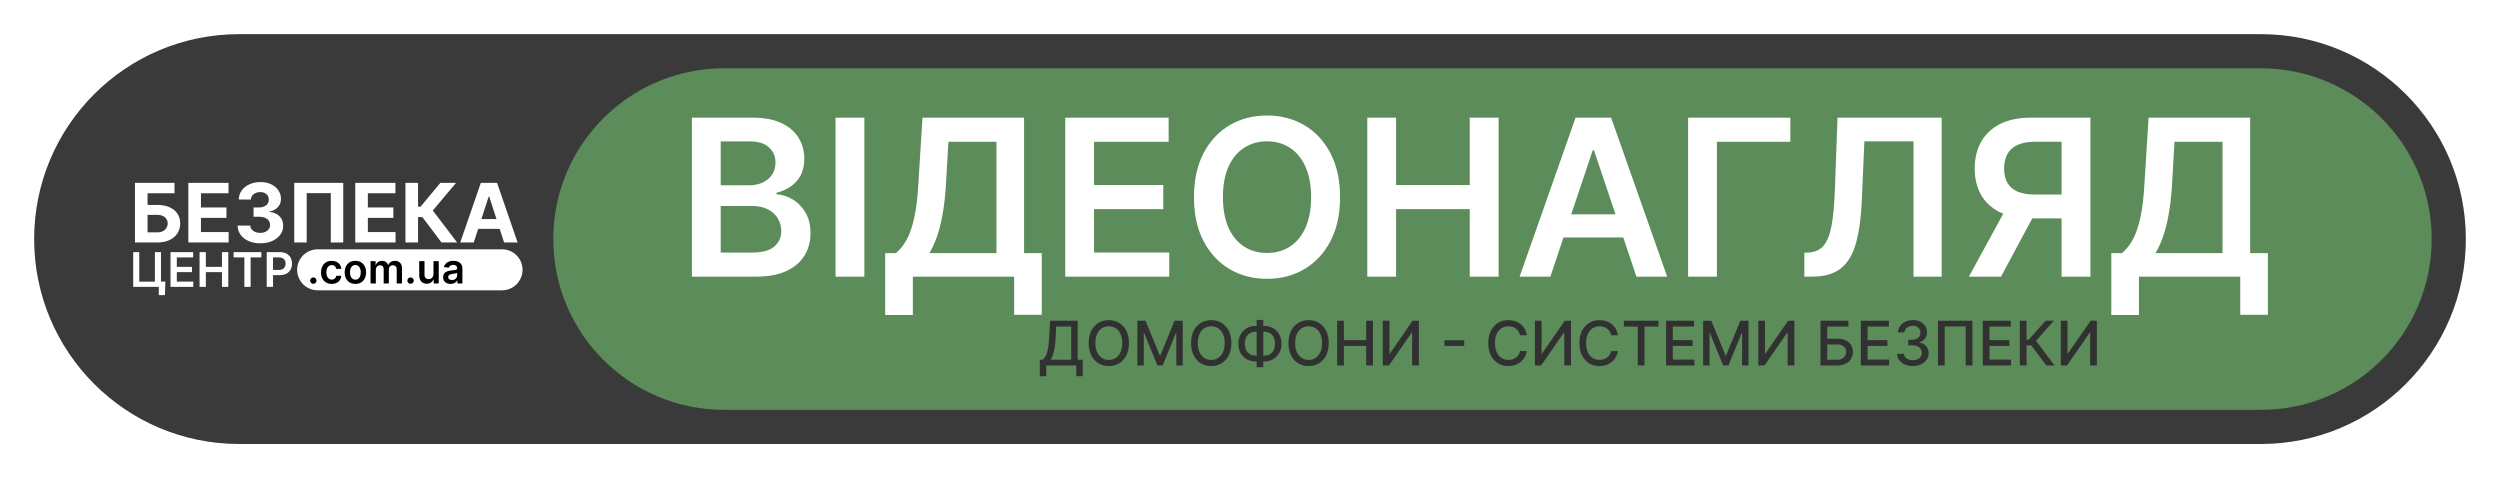<svg width="732" height="140" viewBox="0 0 732 140" fill="none" xmlns="http://www.w3.org/2000/svg">
<g filter="url(#filter0_d_1_23)">
<path d="M10 66C10 32.863 36.863 6 70 6H662C695.137 6 722 32.863 722 66C722 99.137 695.137 126 662 126H70C36.863 126 10 99.137 10 66Z" fill="#3A3A3A"/>
<path d="M162 66C162 38.386 184.386 16 212 16H662C689.614 16 712 38.386 712 66C712 93.614 689.614 116 662 116H212C184.386 116 162 93.614 162 66Z" fill="#5B8C5A"/>
<path d="M202.591 77V30.454H220.409C223.773 30.454 226.568 30.985 228.795 32.045C231.038 33.091 232.712 34.523 233.818 36.341C234.939 38.159 235.5 40.22 235.5 42.523C235.5 44.417 235.136 46.038 234.409 47.386C233.682 48.72 232.705 49.803 231.477 50.636C230.25 51.47 228.879 52.068 227.364 52.432V52.886C229.015 52.977 230.598 53.485 232.114 54.409C233.644 55.318 234.894 56.606 235.864 58.273C236.833 59.939 237.318 61.955 237.318 64.318C237.318 66.727 236.735 68.894 235.568 70.818C234.402 72.727 232.644 74.235 230.295 75.341C227.947 76.447 224.992 77 221.432 77H202.591ZM211.023 69.954H220.091C223.152 69.954 225.356 69.371 226.705 68.204C228.068 67.023 228.75 65.508 228.75 63.659C228.75 62.28 228.409 61.038 227.727 59.932C227.045 58.811 226.076 57.932 224.818 57.295C223.561 56.644 222.061 56.318 220.318 56.318H211.023V69.954ZM211.023 50.25H219.364C220.818 50.25 222.129 49.985 223.295 49.455C224.462 48.909 225.379 48.144 226.045 47.159C226.727 46.159 227.068 44.977 227.068 43.614C227.068 41.811 226.432 40.326 225.159 39.159C223.902 37.992 222.03 37.409 219.545 37.409H211.023V50.25ZM253.085 30.454V77H244.653V30.454H253.085ZM259.193 88.227V70.114H262.307C263.352 69.28 264.33 68.106 265.239 66.591C266.148 65.076 266.92 63 267.557 60.364C268.193 57.727 268.633 54.318 268.875 50.136L270.102 30.454H299.852V70.114H305.034V88.182H296.943V77H267.284V88.227H259.193ZM272.125 70.114H291.761V37.523H277.693L276.966 50.136C276.769 53.303 276.451 56.136 276.011 58.636C275.572 61.136 275.019 63.341 274.352 65.25C273.686 67.144 272.943 68.765 272.125 70.114ZM311.903 77V30.454H342.176V37.523H320.335V50.159H340.608V57.227H320.335V69.932H342.358V77H311.903ZM392.369 53.727C392.369 58.742 391.43 63.038 389.551 66.614C387.688 70.174 385.142 72.901 381.915 74.796C378.703 76.689 375.059 77.636 370.983 77.636C366.907 77.636 363.256 76.689 360.028 74.796C356.816 72.886 354.271 70.151 352.392 66.591C350.528 63.015 349.597 58.727 349.597 53.727C349.597 48.712 350.528 44.424 352.392 40.864C354.271 37.288 356.816 34.553 360.028 32.659C363.256 30.765 366.907 29.818 370.983 29.818C375.059 29.818 378.703 30.765 381.915 32.659C385.142 34.553 387.688 37.288 389.551 40.864C391.43 44.424 392.369 48.712 392.369 53.727ZM383.892 53.727C383.892 50.197 383.339 47.22 382.233 44.795C381.142 42.356 379.627 40.515 377.688 39.273C375.748 38.015 373.513 37.386 370.983 37.386C368.453 37.386 366.218 38.015 364.278 39.273C362.339 40.515 360.816 42.356 359.71 44.795C358.619 47.22 358.074 50.197 358.074 53.727C358.074 57.258 358.619 60.242 359.71 62.682C360.816 65.106 362.339 66.947 364.278 68.204C366.218 69.447 368.453 70.068 370.983 70.068C373.513 70.068 375.748 69.447 377.688 68.204C379.627 66.947 381.142 65.106 382.233 62.682C383.339 60.242 383.892 57.258 383.892 53.727ZM400.341 77V30.454H408.773V50.159H430.341V30.454H438.795V77H430.341V57.227H408.773V77H400.341ZM453.943 77H444.943L461.33 30.454H471.739L488.148 77H479.148L466.716 40H466.352L453.943 77ZM454.239 58.75H478.784V65.523H454.239V58.75ZM524.21 30.454V37.523H502.71V77H494.278V30.454H524.21ZM528.318 77V70L529.636 69.932C531.424 69.826 532.841 69.182 533.886 68C534.947 66.818 535.727 64.917 536.227 62.295C536.742 59.674 537.083 56.159 537.25 51.75L538.023 30.454H568.523V77H560.273V37.386H545.886L545.159 54.364C544.947 59.455 544.386 63.674 543.477 67.023C542.583 70.371 541.114 72.871 539.068 74.523C537.038 76.174 534.212 77 530.591 77H528.318ZM612.08 77H603.625V37.5H595.898C593.807 37.5 592.087 37.811 590.739 38.432C589.405 39.038 588.413 39.932 587.761 41.114C587.125 42.28 586.807 43.689 586.807 45.341C586.807 46.992 587.125 48.386 587.761 49.523C588.398 50.644 589.383 51.5 590.716 52.091C592.064 52.667 593.777 52.955 595.852 52.955H607.17V59.955H594.716C591.14 59.955 588.125 59.364 585.67 58.182C583.216 56.985 581.352 55.295 580.08 53.114C578.822 50.917 578.193 48.326 578.193 45.341C578.193 42.371 578.814 39.773 580.057 37.545C581.314 35.303 583.163 33.561 585.602 32.318C588.042 31.076 591.042 30.454 594.602 30.454H612.08V77ZM588.011 55.909H597.216L585.898 77H576.489L588.011 55.909ZM618.193 88.227V70.114H621.307C622.352 69.28 623.33 68.106 624.239 66.591C625.148 65.076 625.92 63 626.557 60.364C627.193 57.727 627.633 54.318 627.875 50.136L629.102 30.454H658.852V70.114H664.034V88.182H655.943V77H626.284V88.227H618.193ZM631.125 70.114H650.761V37.523H636.693L635.966 50.136C635.769 53.303 635.451 56.136 635.011 58.636C634.572 61.136 634.019 63.341 633.352 65.25C632.686 67.144 631.943 68.765 631.125 70.114Z" fill="white"/>
<path d="M304.447 106.164V101.325H305.31C305.604 101.078 305.879 100.727 306.135 100.271C306.391 99.815 306.608 99.199 306.787 98.423C306.966 97.648 307.089 96.653 307.158 95.438L307.464 89.909H315.538V101.325H317.021V106.145H315.129V103H306.339V106.164H304.447ZM307.637 101.325H313.646V91.609H309.254L309.05 95.438C308.994 96.363 308.903 97.194 308.775 97.931C308.651 98.668 308.491 99.32 308.295 99.887C308.104 100.45 307.884 100.929 307.637 101.325ZM330.556 96.454C330.556 97.852 330.3 99.054 329.789 100.06C329.277 101.061 328.576 101.832 327.686 102.374C326.799 102.911 325.792 103.179 324.662 103.179C323.529 103.179 322.517 102.911 321.626 102.374C320.74 101.832 320.041 101.059 319.529 100.053C319.018 99.048 318.762 97.848 318.762 96.454C318.762 95.057 319.018 93.857 319.529 92.856C320.041 91.85 320.74 91.079 321.626 90.542C322.517 90.001 323.529 89.73 324.662 89.73C325.792 89.73 326.799 90.001 327.686 90.542C328.576 91.079 329.277 91.85 329.789 92.856C330.3 93.857 330.556 95.057 330.556 96.454ZM328.6 96.454C328.6 95.389 328.427 94.492 328.082 93.763C327.741 93.031 327.272 92.477 326.676 92.102C326.083 91.722 325.412 91.533 324.662 91.533C323.908 91.533 323.235 91.722 322.642 92.102C322.05 92.477 321.581 93.031 321.236 93.763C320.895 94.492 320.725 95.389 320.725 96.454C320.725 97.52 320.895 98.419 321.236 99.152C321.581 99.881 322.05 100.435 322.642 100.814C323.235 101.189 323.908 101.376 324.662 101.376C325.412 101.376 326.083 101.189 326.676 100.814C327.272 100.435 327.741 99.881 328.082 99.152C328.427 98.419 328.6 97.52 328.6 96.454ZM333.018 89.909H335.415L339.583 100.085H339.736L343.904 89.909H346.301V103H344.422V93.527H344.3L340.439 102.981H338.88L335.019 93.521H334.898V103H333.018V89.909ZM360.544 96.454C360.544 97.852 360.288 99.054 359.777 100.06C359.266 101.061 358.565 101.832 357.674 102.374C356.788 102.911 355.78 103.179 354.651 103.179C353.517 103.179 352.505 102.911 351.614 102.374C350.728 101.832 350.029 101.059 349.518 100.053C349.006 99.048 348.751 97.848 348.751 96.454C348.751 95.057 349.006 93.857 349.518 92.856C350.029 91.85 350.728 91.079 351.614 90.542C352.505 90.001 353.517 89.73 354.651 89.73C355.78 89.73 356.788 90.001 357.674 90.542C358.565 91.079 359.266 91.85 359.777 92.856C360.288 93.857 360.544 95.057 360.544 96.454ZM358.588 96.454C358.588 95.389 358.415 94.492 358.07 93.763C357.729 93.031 357.261 92.477 356.664 92.102C356.072 91.722 355.401 91.533 354.651 91.533C353.896 91.533 353.223 91.722 352.631 92.102C352.038 92.477 351.57 93.031 351.224 93.763C350.884 94.492 350.713 95.389 350.713 96.454C350.713 97.52 350.884 98.419 351.224 99.152C351.57 99.881 352.038 100.435 352.631 100.814C353.223 101.189 353.896 101.376 354.651 101.376C355.401 101.376 356.072 101.189 356.664 100.814C357.261 100.435 357.729 99.881 358.07 99.152C358.415 98.419 358.588 97.52 358.588 96.454ZM367.73 91.418H370.089C371.086 91.418 371.97 91.637 372.742 92.076C373.517 92.511 374.124 93.122 374.563 93.91C375.007 94.695 375.228 95.606 375.228 96.646C375.228 97.678 375.007 98.583 374.563 99.363C374.124 100.143 373.517 100.752 372.742 101.191C371.97 101.626 371.086 101.843 370.089 101.843H367.73C366.733 101.843 365.847 101.628 365.071 101.197C364.296 100.763 363.686 100.158 363.243 99.382C362.804 98.606 362.585 97.701 362.585 96.665C362.585 95.621 362.806 94.705 363.249 93.917C363.693 93.129 364.3 92.515 365.071 92.076C365.847 91.637 366.733 91.418 367.73 91.418ZM367.73 93.124C367.048 93.124 366.467 93.267 365.985 93.553C365.504 93.834 365.135 94.239 364.879 94.767C364.624 95.296 364.496 95.928 364.496 96.665C364.496 97.386 364.624 98.006 364.879 98.526C365.139 99.041 365.51 99.44 365.992 99.721C366.473 99.998 367.053 100.136 367.73 100.136H370.095C370.773 100.136 371.35 99.998 371.828 99.721C372.309 99.44 372.676 99.039 372.927 98.519C373.183 97.995 373.311 97.371 373.311 96.646C373.311 95.918 373.183 95.291 372.927 94.767C372.676 94.239 372.309 93.834 371.828 93.553C371.35 93.267 370.773 93.124 370.095 93.124H367.73ZM369.884 89.679V103.537H367.948V89.679H369.884ZM389.056 96.454C389.056 97.852 388.8 99.054 388.289 100.06C387.777 101.061 387.076 101.832 386.186 102.374C385.299 102.911 384.292 103.179 383.162 103.179C382.029 103.179 381.017 102.911 380.126 102.374C379.24 101.832 378.541 101.059 378.029 100.053C377.518 99.048 377.262 97.848 377.262 96.454C377.262 95.057 377.518 93.857 378.029 92.856C378.541 91.85 379.24 91.079 380.126 90.542C381.017 90.001 382.029 89.73 383.162 89.73C384.292 89.73 385.299 90.001 386.186 90.542C387.076 91.079 387.777 91.85 388.289 92.856C388.8 93.857 389.056 95.057 389.056 96.454ZM387.1 96.454C387.1 95.389 386.927 94.492 386.582 93.763C386.241 93.031 385.772 92.477 385.176 92.102C384.583 91.722 383.912 91.533 383.162 91.533C382.408 91.533 381.735 91.722 381.142 92.102C380.55 92.477 380.081 93.031 379.736 93.763C379.395 94.492 379.225 95.389 379.225 96.454C379.225 97.52 379.395 98.419 379.736 99.152C380.081 99.881 380.55 100.435 381.142 100.814C381.735 101.189 382.408 101.376 383.162 101.376C383.912 101.376 384.583 101.189 385.176 100.814C385.772 100.435 386.241 99.881 386.582 99.152C386.927 98.419 387.1 97.52 387.1 96.454ZM391.518 103V89.909H393.493V95.598H400.02V89.909H402.001V103H400.02V97.292H393.493V103H391.518ZM404.878 89.909H406.834V99.523H406.955L413.616 89.909H415.444V103H413.469V93.399H413.347L406.699 103H404.878V89.909ZM428.72 95.624V97.285H422.916V95.624H428.72ZM447.057 94.166H445.063C444.986 93.74 444.843 93.365 444.635 93.041C444.426 92.717 444.17 92.442 443.868 92.217C443.565 91.991 443.226 91.82 442.851 91.705C442.48 91.59 442.086 91.533 441.669 91.533C440.914 91.533 440.239 91.722 439.642 92.102C439.05 92.481 438.581 93.037 438.236 93.77C437.895 94.503 437.725 95.398 437.725 96.454C437.725 97.52 437.895 98.419 438.236 99.152C438.581 99.885 439.052 100.439 439.649 100.814C440.245 101.189 440.917 101.376 441.662 101.376C442.076 101.376 442.468 101.321 442.838 101.21C443.213 101.095 443.552 100.927 443.855 100.705C444.157 100.484 444.413 100.213 444.622 99.894C444.835 99.57 444.982 99.199 445.063 98.781L447.057 98.788C446.951 99.431 446.744 100.023 446.437 100.565C446.135 101.102 445.745 101.566 445.267 101.958C444.794 102.346 444.253 102.646 443.644 102.859C443.034 103.072 442.37 103.179 441.65 103.179C440.516 103.179 439.506 102.911 438.62 102.374C437.733 101.832 437.034 101.059 436.523 100.053C436.016 99.048 435.762 97.848 435.762 96.454C435.762 95.057 436.018 93.857 436.529 92.856C437.041 91.85 437.74 91.079 438.626 90.542C439.512 90.001 440.52 89.73 441.65 89.73C442.344 89.73 442.992 89.83 443.593 90.031C444.198 90.227 444.741 90.516 445.223 90.9C445.704 91.279 446.103 91.744 446.418 92.293C446.733 92.839 446.946 93.463 447.057 94.166ZM449.421 89.909H451.377V99.523H451.498L458.159 89.909H459.987V103H458.012V93.399H457.89L451.242 103H449.421V89.909ZM473.741 94.166H471.746C471.67 93.74 471.527 93.365 471.318 93.041C471.109 92.717 470.854 92.442 470.551 92.217C470.249 91.991 469.91 91.82 469.535 91.705C469.164 91.59 468.77 91.533 468.352 91.533C467.598 91.533 466.923 91.722 466.326 92.102C465.734 92.481 465.265 93.037 464.92 93.77C464.579 94.503 464.408 95.398 464.408 96.454C464.408 97.52 464.579 98.419 464.92 99.152C465.265 99.885 465.736 100.439 466.332 100.814C466.929 101.189 467.6 101.376 468.346 101.376C468.759 101.376 469.151 101.321 469.522 101.21C469.897 101.095 470.236 100.927 470.538 100.705C470.841 100.484 471.097 100.213 471.305 99.894C471.518 99.57 471.665 99.199 471.746 98.781L473.741 98.788C473.634 99.431 473.428 100.023 473.121 100.565C472.818 101.102 472.428 101.566 471.951 101.958C471.478 102.346 470.937 102.646 470.327 102.859C469.718 103.072 469.053 103.179 468.333 103.179C467.2 103.179 466.19 102.911 465.303 102.374C464.417 101.832 463.718 101.059 463.207 100.053C462.7 99.048 462.446 97.848 462.446 96.454C462.446 95.057 462.702 93.857 463.213 92.856C463.724 91.85 464.423 91.079 465.31 90.542C466.196 90.001 467.204 89.73 468.333 89.73C469.028 89.73 469.675 89.83 470.276 90.031C470.881 90.227 471.425 90.516 471.906 90.9C472.388 91.279 472.786 91.744 473.102 92.293C473.417 92.839 473.63 93.463 473.741 94.166ZM475.459 91.609V89.909H485.59V91.609H481.506V103H479.537V91.609H475.459ZM487.829 103V89.909H496.036V91.609H489.804V95.598H495.608V97.292H489.804V101.3H496.113V103H487.829ZM498.675 89.909H501.072L505.239 100.085H505.393L509.56 89.909H511.957V103H510.078V93.527H509.956L506.096 102.981H504.536L500.675 93.521H500.554V103H498.675V89.909ZM514.829 89.909H516.785V99.523H516.906L523.567 89.909H525.395V103H523.42V93.399H523.298L516.651 103H514.829V89.909ZM533.04 103V89.909H541.202V91.609H535.015V95.189H537.942C538.914 95.189 539.739 95.347 540.416 95.662C541.098 95.977 541.618 96.423 541.976 96.998C542.338 97.573 542.519 98.251 542.519 99.031C542.519 99.81 542.338 100.499 541.976 101.095C541.618 101.692 541.098 102.158 540.416 102.495C539.739 102.832 538.914 103 537.942 103H533.04ZM535.015 101.338H537.942C538.505 101.338 538.98 101.227 539.368 101.006C539.76 100.784 540.056 100.496 540.256 100.143C540.461 99.789 540.563 99.41 540.563 99.005C540.563 98.417 540.337 97.912 539.886 97.49C539.434 97.064 538.786 96.851 537.942 96.851H535.015V101.338ZM544.852 103V89.909H553.06V91.609H546.827V95.598H552.631V97.292H546.827V101.3H553.136V103H544.852ZM560.077 103.179C559.199 103.179 558.415 103.028 557.724 102.725C557.038 102.423 556.495 102.003 556.094 101.466C555.698 100.925 555.485 100.298 555.455 99.587H557.462C557.488 99.974 557.618 100.311 557.852 100.597C558.091 100.878 558.402 101.095 558.785 101.249C559.169 101.402 559.595 101.479 560.064 101.479C560.579 101.479 561.035 101.389 561.432 101.21C561.832 101.031 562.145 100.782 562.371 100.462C562.597 100.138 562.71 99.766 562.71 99.344C562.71 98.905 562.597 98.519 562.371 98.187C562.15 97.85 561.824 97.586 561.393 97.394C560.967 97.202 560.452 97.106 559.846 97.106H558.741V95.496H559.846C560.332 95.496 560.758 95.408 561.125 95.234C561.496 95.059 561.785 94.816 561.994 94.505C562.203 94.19 562.307 93.821 562.307 93.399C562.307 92.994 562.216 92.643 562.032 92.344C561.854 92.042 561.598 91.805 561.265 91.635C560.937 91.465 560.55 91.379 560.102 91.379C559.676 91.379 559.278 91.458 558.907 91.616C558.54 91.769 558.242 91.991 558.012 92.281C557.782 92.566 557.658 92.909 557.641 93.31H555.73C555.751 92.602 555.96 91.98 556.356 91.443C556.757 90.906 557.285 90.487 557.942 90.184C558.598 89.881 559.327 89.73 560.128 89.73C560.967 89.73 561.692 89.894 562.301 90.222C562.915 90.546 563.388 90.979 563.72 91.52C564.057 92.061 564.223 92.653 564.219 93.297C564.223 94.03 564.018 94.652 563.605 95.163C563.196 95.675 562.65 96.018 561.969 96.192V96.295C562.838 96.427 563.511 96.772 563.988 97.33C564.47 97.888 564.709 98.581 564.704 99.408C564.709 100.128 564.508 100.773 564.104 101.344C563.703 101.915 563.155 102.365 562.461 102.693C561.766 103.017 560.971 103.179 560.077 103.179ZM577.533 89.909V103H575.564V91.597H569.403V103H567.434V89.909H577.533ZM580.553 103V89.909H588.761V91.609H582.529V95.598H588.333V97.292H582.529V101.3H588.838V103H580.553ZM599.165 103L594.768 97.132H593.374V103H591.399V89.909H593.374V95.438H594.02L598.967 89.909H601.377L596.142 95.771L601.575 103H599.165ZM603.405 89.909H605.361V99.523H605.482L612.143 89.909H613.971V103H611.996V93.399H611.874L605.227 103H603.405V89.909Z" fill="#313131"/>
<path d="M39.517 67V49.545H51.099V52.588H43.207V55.997H46.045C47.426 55.997 48.617 56.222 49.617 56.67C50.622 57.114 51.398 57.742 51.943 58.554C52.489 59.367 52.761 60.324 52.761 61.426C52.761 62.523 52.489 63.492 51.943 64.332C51.398 65.168 50.622 65.821 49.617 66.293C48.617 66.764 47.426 67 46.045 67H39.517ZM43.207 64.034H46.045C46.705 64.034 47.261 63.915 47.716 63.676C48.17 63.432 48.514 63.111 48.747 62.713C48.986 62.31 49.105 61.869 49.105 61.392C49.105 60.699 48.841 60.114 48.312 59.636C47.79 59.153 47.034 58.912 46.045 58.912H43.207V64.034ZM55.15 67V49.545H66.911V52.588H58.84V56.747H66.306V59.79H58.84V63.957H66.945V67H55.15ZM76.195 67.239C74.922 67.239 73.788 67.02 72.794 66.582C71.805 66.139 71.024 65.531 70.45 64.758C69.882 63.98 69.59 63.082 69.572 62.065H73.288C73.311 62.492 73.45 62.867 73.706 63.19C73.967 63.508 74.314 63.756 74.746 63.932C75.178 64.108 75.663 64.196 76.203 64.196C76.766 64.196 77.263 64.097 77.695 63.898C78.126 63.699 78.465 63.423 78.709 63.071C78.953 62.719 79.075 62.312 79.075 61.852C79.075 61.386 78.945 60.974 78.683 60.617C78.428 60.253 78.058 59.969 77.575 59.764C77.098 59.56 76.53 59.457 75.871 59.457H74.243V56.747H75.871C76.428 56.747 76.919 56.651 77.345 56.457C77.777 56.264 78.112 55.997 78.351 55.656C78.59 55.31 78.709 54.906 78.709 54.446C78.709 54.008 78.604 53.625 78.394 53.295C78.189 52.96 77.899 52.699 77.524 52.511C77.155 52.324 76.723 52.23 76.229 52.23C75.729 52.23 75.271 52.321 74.856 52.503C74.442 52.679 74.109 52.932 73.859 53.261C73.609 53.591 73.476 53.977 73.459 54.42H69.922C69.939 53.415 70.226 52.528 70.783 51.761C71.34 50.994 72.09 50.395 73.033 49.963C73.981 49.526 75.053 49.307 76.246 49.307C77.45 49.307 78.504 49.526 79.408 49.963C80.311 50.401 81.013 50.992 81.513 51.736C82.019 52.474 82.269 53.304 82.263 54.224C82.269 55.202 81.965 56.017 81.351 56.67C80.743 57.324 79.95 57.739 78.973 57.915V58.051C80.257 58.216 81.234 58.662 81.905 59.389C82.581 60.111 82.916 61.014 82.91 62.099C82.916 63.094 82.629 63.977 82.05 64.75C81.476 65.523 80.683 66.131 79.672 66.574C78.66 67.017 77.501 67.239 76.195 67.239ZM100.504 49.545V67H96.856V52.545H89.799V67H86.151V49.545H100.504ZM104.017 67V49.545H115.778V52.588H107.707V56.747H115.173V59.79H107.707V63.957H115.812V67H104.017ZM129.272 67L123.664 59.56H122.403V67H118.712V49.545H122.403V56.517H123.144L128.94 49.545H133.533L126.724 57.642L133.849 67H129.272ZM138.713 67H134.759L140.784 49.545H145.54L151.557 67H147.602L143.23 53.534H143.094L138.713 67ZM138.466 60.139H147.807V63.02H138.466V60.139Z" fill="white"/>
<path d="M48.425 78.459L48.291 82.406H46.501V80H45.785V78.459H48.425ZM39.004 80V69.818H40.774V78.469H45.348V69.818H47.133V80H39.004ZM49.928 80V69.818H56.55V71.364H51.773V74.129H56.207V75.675H51.773V78.454H56.59V80H49.928ZM58.432 80V69.818H60.276V74.129H64.995V69.818H66.844V80H64.995V75.675H60.276V80H58.432ZM68.403 71.364V69.818H76.526V71.364H73.379V80H71.549V71.364H68.403ZM78.092 80V69.818H81.91C82.692 69.818 83.349 69.964 83.879 70.256C84.413 70.547 84.815 70.948 85.087 71.459C85.362 71.966 85.5 72.543 85.5 73.189C85.5 73.842 85.362 74.422 85.087 74.929C84.812 75.436 84.406 75.835 83.869 76.127C83.332 76.415 82.671 76.56 81.885 76.56H79.355V75.043H81.637C82.094 75.043 82.469 74.964 82.76 74.805C83.052 74.646 83.268 74.427 83.407 74.148C83.549 73.87 83.621 73.55 83.621 73.189C83.621 72.828 83.549 72.51 83.407 72.234C83.268 71.959 83.05 71.746 82.755 71.593C82.464 71.437 82.088 71.359 81.627 71.359H79.937V80H78.092Z" fill="white"/>
<path d="M87 75C87 71.686 89.686 69 93 69H147C150.314 69 153 71.686 153 75C153 78.314 150.314 81 147 81H93C89.686 81 87 78.314 87 75Z" fill="white"/>
<path d="M91.743 79.094C91.484 79.094 91.263 79.003 91.078 78.821C90.894 78.639 90.803 78.418 90.805 78.156C90.803 77.901 90.894 77.682 91.078 77.5C91.263 77.318 91.484 77.227 91.743 77.227C91.993 77.227 92.21 77.318 92.395 77.5C92.582 77.682 92.678 77.901 92.68 78.156C92.678 78.329 92.632 78.487 92.544 78.629C92.459 78.771 92.345 78.885 92.203 78.97C92.064 79.053 91.91 79.094 91.743 79.094ZM97.128 79.128C96.475 79.128 95.914 78.984 95.445 78.697C94.979 78.41 94.62 78.014 94.367 77.508C94.117 77 93.992 76.415 93.992 75.753C93.992 75.088 94.12 74.501 94.375 73.993C94.631 73.481 94.992 73.084 95.458 72.8C95.927 72.513 96.481 72.369 97.12 72.369C97.651 72.369 98.121 72.467 98.53 72.663C98.942 72.856 99.27 73.131 99.515 73.486C99.759 73.838 99.898 74.25 99.932 74.722H98.458C98.398 74.406 98.256 74.144 98.032 73.933C97.81 73.72 97.513 73.614 97.141 73.614C96.826 73.614 96.549 73.699 96.31 73.869C96.071 74.037 95.885 74.278 95.752 74.594C95.621 74.909 95.556 75.287 95.556 75.727C95.556 76.173 95.621 76.557 95.752 76.878C95.882 77.196 96.066 77.442 96.302 77.615C96.54 77.785 96.82 77.871 97.141 77.871C97.368 77.871 97.571 77.828 97.75 77.743C97.932 77.655 98.084 77.528 98.206 77.364C98.329 77.199 98.412 76.999 98.458 76.763H99.932C99.895 77.226 99.759 77.636 99.523 77.994C99.287 78.349 98.966 78.628 98.56 78.829C98.154 79.028 97.677 79.128 97.128 79.128ZM104.054 79.128C103.415 79.128 102.861 78.987 102.392 78.706C101.923 78.425 101.56 78.031 101.301 77.526C101.045 77.02 100.918 76.429 100.918 75.753C100.918 75.077 101.045 74.484 101.301 73.976C101.56 73.467 101.923 73.072 102.392 72.791C102.861 72.51 103.415 72.369 104.054 72.369C104.693 72.369 105.247 72.51 105.716 72.791C106.185 73.072 106.547 73.467 106.803 73.976C107.061 74.484 107.19 75.077 107.19 75.753C107.19 76.429 107.061 77.02 106.803 77.526C106.547 78.031 106.185 78.425 105.716 78.706C105.247 78.987 104.693 79.128 104.054 79.128ZM104.062 77.892C104.409 77.892 104.699 77.797 104.932 77.606C105.165 77.413 105.338 77.155 105.452 76.831C105.568 76.507 105.626 76.146 105.626 75.749C105.626 75.348 105.568 74.986 105.452 74.662C105.338 74.335 105.165 74.075 104.932 73.882C104.699 73.689 104.409 73.592 104.062 73.592C103.707 73.592 103.412 73.689 103.176 73.882C102.943 74.075 102.768 74.335 102.652 74.662C102.538 74.986 102.482 75.348 102.482 75.749C102.482 76.146 102.538 76.507 102.652 76.831C102.768 77.155 102.943 77.413 103.176 77.606C103.412 77.797 103.707 77.892 104.062 77.892ZM108.5 79V72.454H109.974V73.567H110.051C110.187 73.192 110.413 72.899 110.728 72.689C111.044 72.476 111.42 72.369 111.858 72.369C112.301 72.369 112.674 72.477 112.978 72.693C113.285 72.906 113.501 73.197 113.626 73.567H113.694C113.839 73.203 114.083 72.913 114.427 72.697C114.774 72.479 115.184 72.369 115.659 72.369C116.261 72.369 116.752 72.56 117.133 72.94C117.514 73.321 117.704 73.876 117.704 74.606V79H116.157V74.845C116.157 74.439 116.049 74.142 115.833 73.954C115.618 73.764 115.353 73.669 115.041 73.669C114.669 73.669 114.377 73.785 114.167 74.019C113.96 74.249 113.856 74.548 113.856 74.918V79H112.343V74.781C112.343 74.443 112.241 74.173 112.037 73.972C111.835 73.77 111.571 73.669 111.244 73.669C111.022 73.669 110.821 73.726 110.639 73.84C110.457 73.95 110.312 74.108 110.204 74.312C110.096 74.514 110.042 74.75 110.042 75.02V79H108.5ZM120.219 79.094C119.961 79.094 119.739 79.003 119.555 78.821C119.37 78.639 119.279 78.418 119.282 78.156C119.279 77.901 119.37 77.682 119.555 77.5C119.739 77.318 119.961 77.227 120.219 77.227C120.469 77.227 120.687 77.318 120.871 77.5C121.059 77.682 121.154 77.901 121.157 78.156C121.154 78.329 121.109 78.487 121.021 78.629C120.935 78.771 120.822 78.885 120.68 78.97C120.54 79.053 120.387 79.094 120.219 79.094ZM126.922 76.247V72.454H128.464V79H126.968V77.837H126.9C126.752 78.203 126.51 78.503 126.172 78.736C125.836 78.969 125.423 79.085 124.931 79.085C124.502 79.085 124.123 78.99 123.794 78.8C123.467 78.606 123.211 78.327 123.027 77.96C122.842 77.591 122.75 77.145 122.75 76.622V72.454H124.292V76.383C124.292 76.798 124.406 77.128 124.633 77.372C124.86 77.617 125.159 77.739 125.528 77.739C125.755 77.739 125.975 77.683 126.189 77.572C126.402 77.462 126.576 77.297 126.713 77.078C126.852 76.856 126.922 76.579 126.922 76.247ZM131.934 79.132C131.519 79.132 131.146 79.058 130.813 78.91C130.484 78.76 130.222 78.538 130.029 78.246C129.839 77.953 129.744 77.592 129.744 77.163C129.744 76.794 129.812 76.489 129.948 76.247C130.085 76.006 130.271 75.812 130.506 75.668C130.742 75.523 131.008 75.413 131.303 75.34C131.602 75.263 131.91 75.207 132.228 75.173C132.612 75.133 132.923 75.098 133.161 75.067C133.4 75.033 133.573 74.981 133.681 74.913C133.792 74.842 133.847 74.733 133.847 74.585V74.56C133.847 74.239 133.752 73.99 133.562 73.814C133.371 73.638 133.097 73.55 132.739 73.55C132.362 73.55 132.062 73.632 131.84 73.797C131.621 73.962 131.474 74.156 131.397 74.381L129.957 74.176C130.07 73.778 130.258 73.446 130.519 73.179C130.781 72.909 131.1 72.707 131.478 72.574C131.856 72.438 132.273 72.369 132.731 72.369C133.046 72.369 133.36 72.406 133.673 72.48C133.985 72.554 134.271 72.676 134.529 72.847C134.788 73.014 134.995 73.243 135.151 73.533C135.31 73.822 135.39 74.185 135.39 74.619V79H133.907V78.101H133.856C133.762 78.283 133.63 78.453 133.46 78.612C133.292 78.769 133.08 78.895 132.825 78.992C132.572 79.085 132.275 79.132 131.934 79.132ZM132.335 77.999C132.644 77.999 132.913 77.938 133.14 77.815C133.367 77.69 133.542 77.526 133.664 77.321C133.789 77.117 133.852 76.894 133.852 76.652V75.881C133.803 75.921 133.721 75.957 133.604 75.992C133.491 76.026 133.363 76.055 133.221 76.081C133.079 76.106 132.938 76.129 132.799 76.149C132.66 76.169 132.539 76.186 132.437 76.2C132.207 76.231 132.001 76.283 131.819 76.354C131.637 76.425 131.494 76.524 131.388 76.652C131.283 76.777 131.231 76.939 131.231 77.138C131.231 77.422 131.335 77.636 131.542 77.781C131.749 77.926 132.013 77.999 132.335 77.999Z" fill="black"/>
</g>
<defs>
<filter id="filter0_d_1_23" x="0" y="0" width="732" height="140" filterUnits="userSpaceOnUse" color-interpolation-filters="sRGB">
<feFlood flood-opacity="0" result="BackgroundImageFix"/>
<feColorMatrix in="SourceAlpha" type="matrix" values="0 0 0 0 0 0 0 0 0 0 0 0 0 0 0 0 0 0 127 0" result="hardAlpha"/>
<feOffset dy="4"/>
<feGaussianBlur stdDeviation="5"/>
<feComposite in2="hardAlpha" operator="out"/>
<feColorMatrix type="matrix" values="0 0 0 0 0 0 0 0 0 0 0 0 0 0 0 0 0 0 0.5 0"/>
<feBlend mode="normal" in2="BackgroundImageFix" result="effect1_dropShadow_1_23"/>
<feBlend mode="normal" in="SourceGraphic" in2="effect1_dropShadow_1_23" result="shape"/>
</filter>
</defs>
</svg>
